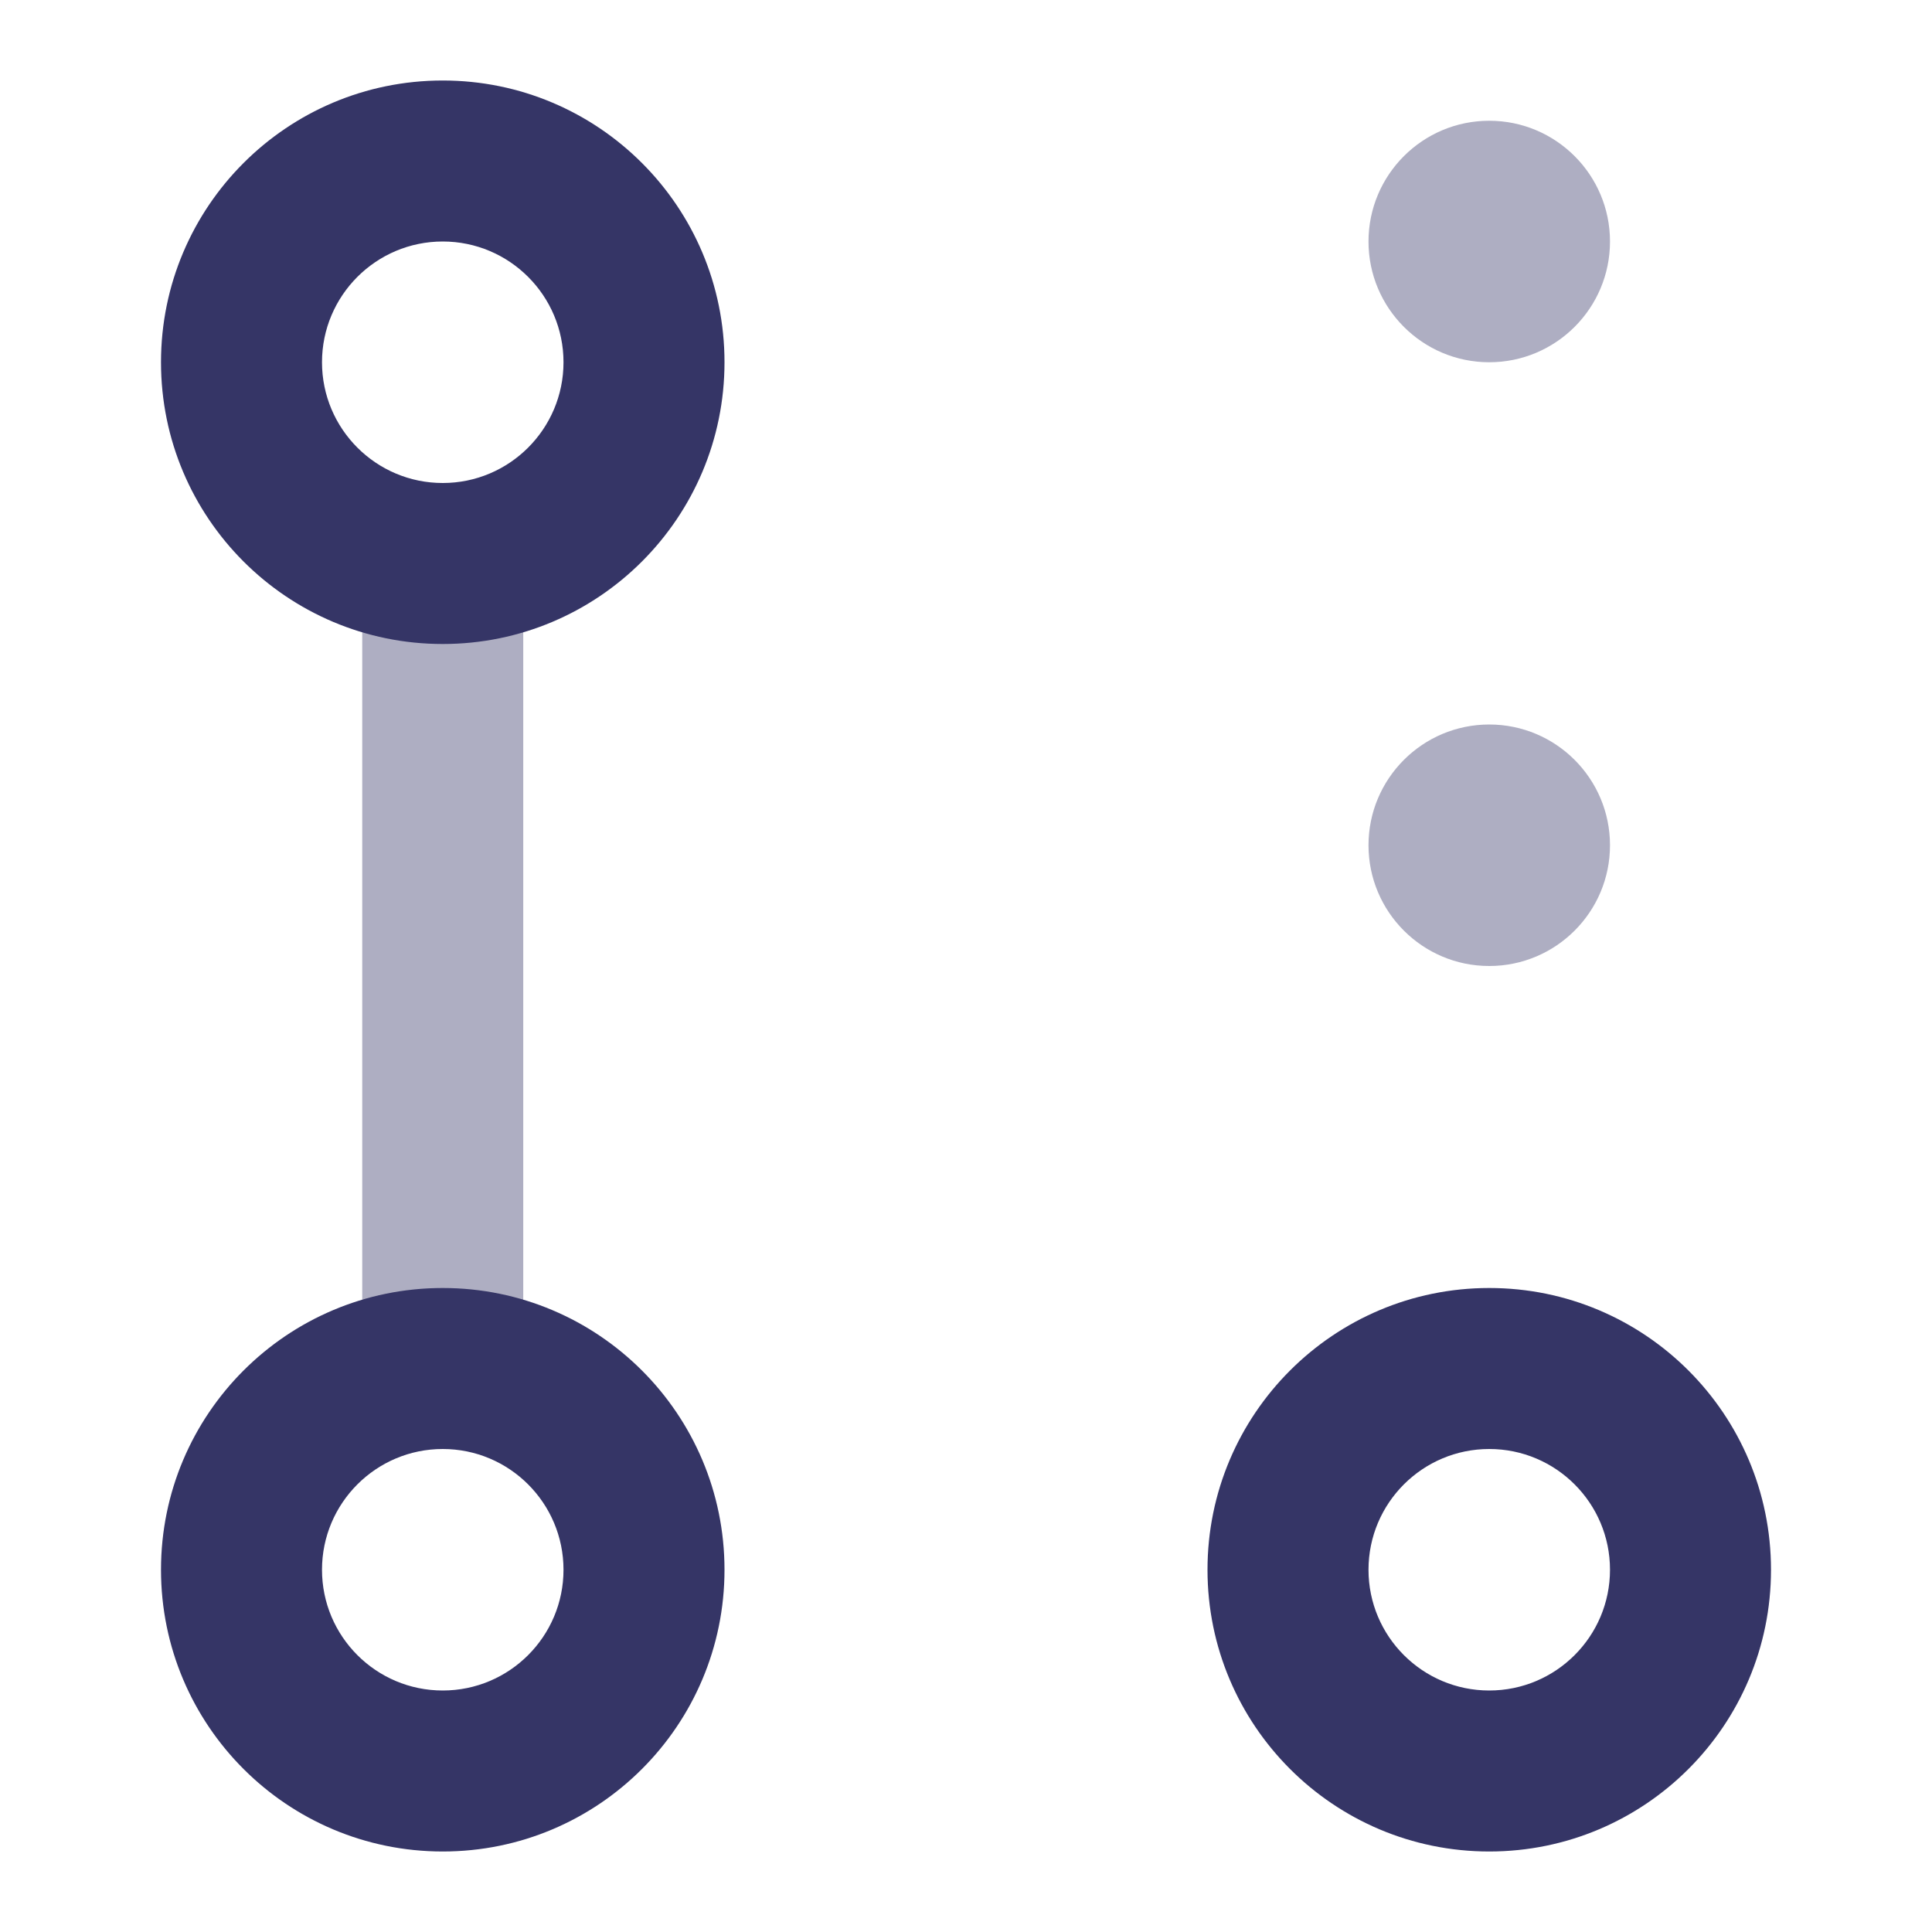 <svg width="24" height="24" viewBox="0 0 24 24" fill="none" xmlns="http://www.w3.org/2000/svg">
<g opacity="0.4">
<path d="M17 3C17 2.172 17.672 1.5 18.5 1.5C19.328 1.5 20 2.172 20 3C20 3.828 19.328 4.5 18.5 4.5C17.672 4.5 17 3.828 17 3Z" fill="#353566"/>
<path d="M5.5 6C6.052 6 6.5 6.448 6.5 7V17C6.5 17.552 6.052 18 5.5 18C4.948 18 4.5 17.552 4.5 17V7C4.5 6.448 4.948 6 5.5 6Z" fill="#353566"/>
<path d="M18.5 9C17.672 9 17 9.672 17 10.5C17 11.328 17.672 12 18.5 12C19.328 12 20 11.328 20 10.5C20 9.672 19.328 9 18.5 9Z" fill="#353566"/>
</g>
<path fill-rule="evenodd" clip-rule="evenodd" d="M2 4.5C2 2.567 3.567 1 5.5 1C7.433 1 9 2.567 9 4.5C9 6.433 7.433 8 5.5 8C3.567 8 2 6.433 2 4.5ZM5.5 3C4.672 3 4 3.672 4 4.5C4 5.328 4.672 6 5.5 6C6.328 6 7 5.328 7 4.5C7 3.672 6.328 3 5.5 3Z" fill="#353566"/>
<path fill-rule="evenodd" clip-rule="evenodd" d="M2 19.5C2 17.567 3.567 16 5.5 16C7.433 16 9 17.567 9 19.5C9 21.433 7.433 23 5.5 23C3.567 23 2 21.433 2 19.5ZM5.5 18C4.672 18 4 18.672 4 19.5C4 20.328 4.672 21 5.5 21C6.328 21 7 20.328 7 19.5C7 18.672 6.328 18 5.5 18Z" fill="#353566"/>
<path fill-rule="evenodd" clip-rule="evenodd" d="M18.5 16C16.567 16 15 17.567 15 19.5C15 21.433 16.567 23 18.5 23C20.433 23 22 21.433 22 19.5C22 17.567 20.433 16 18.5 16ZM17 19.5C17 18.672 17.672 18 18.5 18C19.328 18 20 18.672 20 19.5C20 20.328 19.328 21 18.5 21C17.672 21 17 20.328 17 19.5Z" fill="#353566"/>
</svg>
